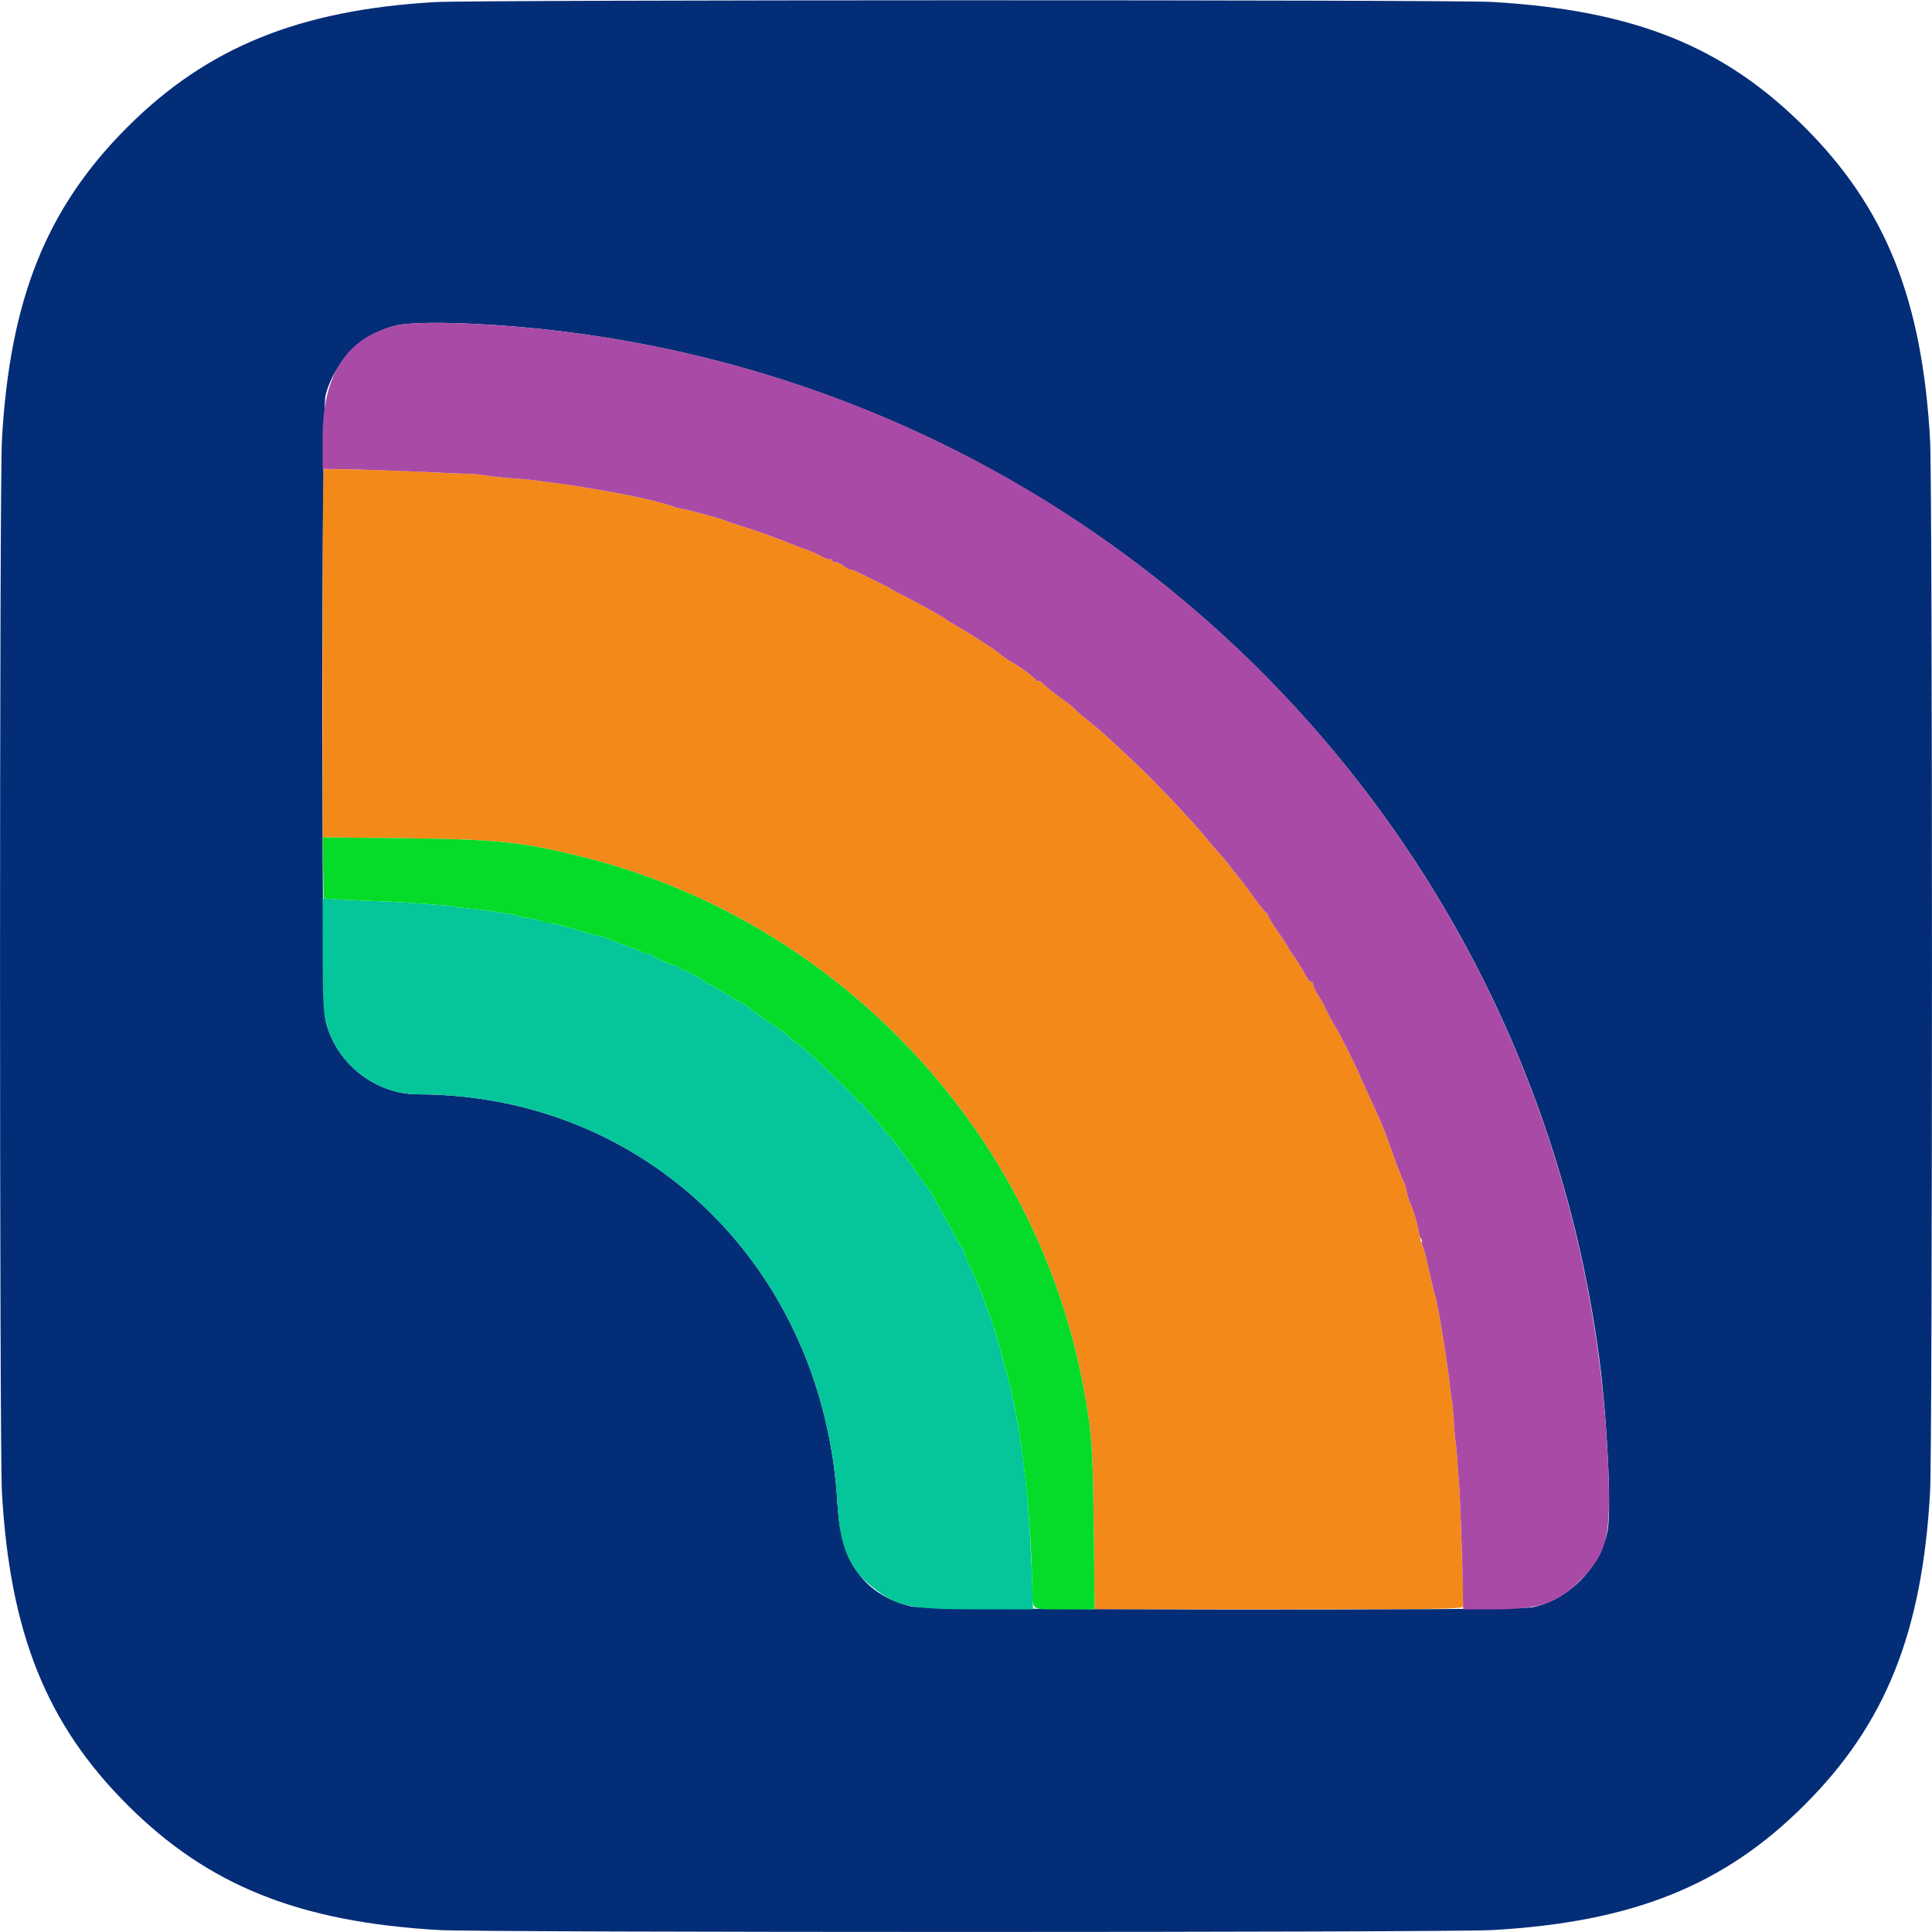 <svg id="svg" version="1.1" xmlns="http://www.w3.org/2000/svg" xmlns:xlink="http://www.w3.org/1999/xlink" width="400" height="400" viewBox="0, 0, 400,400"><g id="svgg"><path id="path0" d="M66.979 97.213 C 66.879 97.314,66.797 114.488,66.797 135.378 L 66.797 173.361 83.496 173.547 C 102.858 173.763,108.002 174.294,120.392 177.361 C 173.295 190.457,214.565 234.173,224.366 287.500 C 226.059 296.714,226.264 299.565,226.453 316.504 L 226.639 333.203 264.645 333.203 C 297.853 333.203,302.679 333.130,302.873 332.625 C 302.995 332.306,303.017 330.592,302.921 328.816 C 302.826 327.039,302.661 322.422,302.555 318.555 C 302.449 314.688,302.270 310.117,302.157 308.398 C 301.752 302.227,301.523 299.401,301.365 298.633 C 301.277 298.203,301.100 296.106,300.972 293.972 C 300.844 291.838,300.676 289.990,300.599 289.865 C 300.522 289.740,300.341 288.486,300.197 287.079 C 299.670 281.917,297.631 269.531,297.055 267.996 C 296.887 267.548,296.001 263.778,295.120 259.766 C 295.049 259.443,294.788 258.652,294.538 258.008 C 294.289 257.363,294.098 256.792,294.113 256.738 C 294.140 256.642,294.120 256.533,293.964 255.957 C 293.920 255.796,293.743 254.961,293.569 254.102 C 293.276 252.649,292.571 250.488,291.783 248.633 C 291.601 248.203,291.333 247.236,291.189 246.484 C 291.044 245.732,290.799 244.941,290.644 244.727 C 290.406 244.398,288.573 239.665,288.449 239.063 C 288.427 238.955,288.298 238.604,288.163 238.281 C 288.028 237.959,287.541 236.641,287.080 235.352 C 286.255 233.043,285.367 230.986,283.198 226.367 C 282.593 225.078,281.725 223.145,281.269 222.070 C 280.225 219.613,277.056 213.404,276.185 212.109 C 275.823 211.572,275.128 210.263,274.640 209.201 C 274.151 208.138,273.330 206.647,272.813 205.887 C 272.297 205.128,271.875 204.185,271.875 203.793 C 271.875 203.400,271.706 203.183,271.499 203.311 C 271.293 203.439,270.744 202.790,270.281 201.869 C 269.817 200.949,268.844 199.360,268.117 198.339 C 267.391 197.318,266.797 196.406,266.797 196.311 C 266.797 196.217,265.830 194.728,264.648 193.003 C 263.467 191.278,262.500 189.700,262.500 189.497 C 262.500 189.294,262.360 189.069,262.189 188.997 C 261.908 188.880,260.511 187.092,258.398 184.146 C 257.969 183.547,256.914 182.187,256.055 181.125 C 255.195 180.063,254.316 178.928,254.102 178.604 C 253.887 178.280,253.184 177.464,252.539 176.792 C 251.895 176.119,250.673 174.693,249.824 173.624 C 247.442 170.622,239.620 162.307,235.573 158.476 C 229.719 152.934,228.061 151.432,225.816 149.637 C 224.440 148.537,222.935 147.246,222.472 146.768 C 222.009 146.290,221.225 145.635,220.731 145.313 C 219.272 144.362,215.831 141.631,215.690 141.311 C 215.618 141.148,215.326 141.016,215.039 141.016 C 214.753 141.016,214.460 140.882,214.388 140.720 C 214.185 140.258,211.317 138.140,209.375 137.019 C 208.408 136.461,207.213 135.622,206.719 135.156 C 205.972 134.451,200.820 131.170,196.875 128.886 C 196.338 128.575,195.811 128.232,195.703 128.125 C 195.323 127.745,188.960 124.240,185.938 122.746 C 185.186 122.374,184.482 121.982,184.375 121.875 C 184.268 121.768,182.773 120.998,181.055 120.166 C 179.336 119.333,177.624 118.498,177.251 118.310 C 176.878 118.122,176.379 117.969,176.141 117.969 C 175.904 117.969,175.262 117.617,174.716 117.188 C 174.170 116.758,173.395 116.406,172.994 116.406 C 172.593 116.406,172.266 116.220,172.266 115.993 C 172.266 115.765,172.102 115.680,171.901 115.804 C 171.701 115.928,170.778 115.609,169.850 115.096 C 168.923 114.583,167.725 114.033,167.188 113.874 C 166.650 113.715,165.684 113.367,165.039 113.101 C 161.200 111.515,156.269 109.738,152.930 108.738 C 151.855 108.416,150.625 107.995,150.195 107.802 C 149.490 107.485,147.838 107.012,143.164 105.789 C 142.305 105.564,141.216 105.328,140.745 105.266 C 140.274 105.203,139.696 105.033,139.460 104.887 C 139.066 104.644,133.392 103.157,132.031 102.941 C 131.709 102.889,131.006 102.742,130.469 102.612 C 128.826 102.217,118.275 100.404,116.406 100.196 C 115.439 100.089,113.945 99.899,113.086 99.774 C 112.227 99.649,111.084 99.484,110.547 99.407 C 110.010 99.330,107.988 99.159,106.055 99.028 C 104.121 98.897,101.660 98.635,100.586 98.445 C 99.512 98.256,97.930 98.100,97.070 98.100 C 96.211 98.099,93.926 98.013,91.992 97.908 C 81.494 97.339,67.249 96.944,66.979 97.213 " stroke="none" fill="#f38919" fill-rule="evenodd"></path><path id="path1" d="M90.039 0.433 C 61.907 2.073,42.876 9.815,26.346 26.346 C 9.615 43.076,2.049 61.935,0.399 91.016 C -0.124 100.239,-0.124 299.761,0.399 308.984 C 2.049 338.065,9.615 356.924,26.346 373.654 C 43.076 390.385,61.935 397.951,91.016 399.601 C 100.239 400.124,299.761 400.124,308.984 399.601 C 338.065 397.951,356.924 390.385,373.654 373.654 C 390.385 356.924,397.951 338.065,399.601 308.984 C 400.124 299.761,400.124 100.239,399.601 91.016 C 397.951 61.935,390.385 43.076,373.654 26.346 C 356.841 9.532,338.247 2.089,308.843 0.401 C 300.458 -0.081,98.339 -0.051,90.039 0.433 M100.894 67.203 C 219.409 74.363,315.424 163.554,331.084 281.033 C 332.745 293.496,333.683 312.836,332.828 316.992 C 331.256 324.631,324.771 331.206,317.266 332.771 C 313.743 333.506,191.913 333.357,188.762 332.614 C 179.019 330.317,174.063 323.513,173.400 311.523 C 170.695 262.593,133.913 226.636,86.497 226.567 C 77.585 226.554,69.465 220.060,67.398 211.292 C 66.500 207.481,66.497 85.300,67.395 81.852 C 69.202 74.914,75.073 69.066,81.888 67.417 C 84.695 66.737,91.854 66.657,100.894 67.203 " stroke="none" fill="#042d77" fill-rule="evenodd"></path><path id="path2" d="M81.888 67.417 C 71.794 69.860,66.797 77.544,66.797 90.621 L 66.797 97.094 70.215 97.119 C 73.883 97.146,86.236 97.593,91.992 97.907 C 93.926 98.012,96.211 98.099,97.070 98.100 C 97.930 98.100,99.512 98.256,100.586 98.445 C 101.660 98.635,104.121 98.897,106.055 99.028 C 107.988 99.159,110.010 99.330,110.547 99.407 C 111.084 99.484,112.227 99.649,113.086 99.774 C 113.945 99.899,115.439 100.089,116.406 100.196 C 118.275 100.404,128.826 102.217,130.469 102.612 C 131.006 102.742,131.709 102.889,132.031 102.941 C 133.392 103.157,139.066 104.644,139.460 104.887 C 139.696 105.033,140.274 105.203,140.745 105.266 C 141.216 105.328,142.305 105.564,143.164 105.789 C 147.838 107.012,149.490 107.485,150.195 107.802 C 150.625 107.995,151.855 108.416,152.930 108.738 C 156.269 109.738,161.200 111.515,165.039 113.101 C 165.684 113.367,166.650 113.715,167.188 113.874 C 167.725 114.033,168.923 114.583,169.850 115.096 C 170.778 115.609,171.701 115.928,171.901 115.804 C 172.102 115.680,172.266 115.765,172.266 115.993 C 172.266 116.220,172.593 116.406,172.994 116.406 C 173.395 116.406,174.170 116.758,174.716 117.188 C 175.262 117.617,175.904 117.969,176.141 117.969 C 176.379 117.969,176.878 118.122,177.251 118.310 C 177.624 118.498,179.336 119.333,181.055 120.166 C 182.773 120.998,184.268 121.768,184.375 121.875 C 184.482 121.982,185.186 122.374,185.938 122.746 C 188.960 124.240,195.323 127.745,195.703 128.125 C 195.811 128.232,196.338 128.575,196.875 128.886 C 200.820 131.170,205.972 134.451,206.719 135.156 C 207.213 135.622,208.408 136.461,209.375 137.019 C 211.317 138.140,214.185 140.258,214.388 140.720 C 214.460 140.882,214.753 141.016,215.039 141.016 C 215.326 141.016,215.618 141.148,215.690 141.311 C 215.831 141.631,219.272 144.362,220.731 145.313 C 221.225 145.635,222.009 146.290,222.472 146.768 C 222.935 147.246,224.440 148.537,225.816 149.637 C 228.061 151.432,229.719 152.934,235.573 158.476 C 239.620 162.307,247.442 170.622,249.824 173.624 C 250.673 174.693,251.895 176.119,252.539 176.792 C 253.184 177.464,253.887 178.280,254.102 178.604 C 254.316 178.928,255.195 180.063,256.055 181.125 C 256.914 182.187,257.969 183.547,258.398 184.146 C 260.511 187.092,261.908 188.880,262.189 188.997 C 262.360 189.069,262.500 189.294,262.500 189.497 C 262.500 189.700,263.467 191.278,264.648 193.003 C 265.830 194.728,266.797 196.217,266.797 196.311 C 266.797 196.406,267.391 197.318,268.117 198.339 C 268.844 199.360,269.817 200.949,270.281 201.869 C 270.744 202.790,271.293 203.439,271.499 203.311 C 271.706 203.183,271.875 203.400,271.875 203.793 C 271.875 204.185,272.297 205.128,272.813 205.887 C 273.330 206.647,274.151 208.138,274.640 209.201 C 275.128 210.263,275.823 211.572,276.185 212.109 C 277.056 213.404,280.225 219.613,281.269 222.070 C 281.725 223.145,282.593 225.078,283.198 226.367 C 285.367 230.986,286.255 233.043,287.080 235.352 C 287.541 236.641,288.028 237.959,288.163 238.281 C 288.298 238.604,288.427 238.955,288.449 239.063 C 288.573 239.665,290.406 244.398,290.644 244.727 C 290.799 244.941,291.044 245.732,291.189 246.484 C 291.333 247.236,291.601 248.203,291.783 248.633 C 292.823 251.084,293.390 252.998,293.921 255.859 C 293.941 255.967,294.097 256.274,294.267 256.543 C 294.438 256.812,294.483 257.031,294.369 257.031 C 294.254 257.031,294.347 257.515,294.576 258.105 C 294.804 258.696,295.049 259.443,295.120 259.766 C 296.001 263.778,296.887 267.548,297.055 267.996 C 297.631 269.531,299.670 281.917,300.197 287.079 C 300.341 288.486,300.522 289.740,300.599 289.865 C 300.676 289.990,300.844 291.838,300.972 293.972 C 301.100 296.106,301.277 298.203,301.365 298.633 C 301.520 299.385,301.733 301.986,302.149 308.203 C 302.352 311.230,302.808 324.844,302.886 330.176 L 302.930 333.203 309.063 333.203 C 318.763 333.203,322.360 332.009,327.184 327.184 C 332.441 321.928,333.427 318.449,333.059 306.445 C 329.125 177.981,229.143 74.951,100.894 67.203 C 91.854 66.657,84.695 66.737,81.888 67.417 " stroke="none" fill="#aa4aa7" fill-rule="evenodd"></path><path id="path3" d="M66.803 197.387 C 66.807 206.175,66.944 209.363,67.398 211.292 C 69.465 220.060,77.585 226.554,86.497 226.567 C 133.913 226.636,170.695 262.593,173.400 311.523 C 173.879 320.181,175.835 324.816,180.599 328.582 C 185.821 332.710,188.105 333.190,202.544 333.197 L 213.877 333.203 213.785 329.980 C 213.597 323.422,213.150 315.143,212.725 310.352 C 211.856 300.566,210.230 290.714,208.405 284.180 C 207.865 282.246,207.071 279.346,206.639 277.734 C 206.208 276.123,205.219 273.135,204.442 271.094 C 203.664 269.053,202.801 266.768,202.523 266.016 C 202.245 265.264,201.476 263.560,200.814 262.229 C 200.151 260.898,199.609 259.546,199.609 259.225 C 199.609 258.903,199.439 258.534,199.230 258.405 C 199.021 258.276,198.490 257.431,198.049 256.527 C 197.608 255.623,196.643 253.828,195.904 252.539 C 195.165 251.250,194.091 249.316,193.518 248.242 C 192.945 247.168,192.354 246.201,192.206 246.094 C 192.057 245.986,190.909 244.404,189.653 242.578 C 186.844 238.491,185.268 236.385,184.209 235.306 C 183.763 234.851,183.135 234.093,182.813 233.622 C 182.490 233.150,181.394 231.853,180.377 230.738 C 179.360 229.623,178.525 228.569,178.522 228.395 C 178.518 228.221,178.340 228.188,178.125 228.320 C 177.910 228.453,177.734 228.386,177.734 228.171 C 177.734 227.550,166.864 217.104,165.330 216.252 C 164.955 216.043,164.033 215.291,163.281 214.580 C 162.529 213.870,161.795 213.287,161.649 213.285 C 161.503 213.283,161.146 213.043,160.855 212.752 C 160.564 212.461,159.871 211.978,159.315 211.678 C 158.389 211.178,157.797 210.750,154.747 208.372 C 154.177 207.928,153.140 207.335,152.441 207.055 C 151.743 206.775,151.172 206.362,151.172 206.138 C 151.172 205.913,151.066 205.835,150.937 205.964 C 150.808 206.093,149.991 205.682,149.121 205.052 C 148.251 204.422,147.316 203.906,147.044 203.906 C 146.772 203.906,146.491 203.764,146.419 203.590 C 146.215 203.094,141.969 200.781,141.261 200.781 C 140.911 200.781,140.625 200.605,140.625 200.391 C 140.625 200.176,140.367 200.000,140.051 200.000 C 139.276 200.000,134.995 198.035,134.830 197.604 C 134.758 197.415,134.543 197.357,134.353 197.474 C 134.163 197.592,133.480 197.415,132.834 197.082 C 132.189 196.748,130.382 196.031,128.819 195.489 C 127.256 194.946,125.671 194.333,125.298 194.126 C 124.925 193.919,124.360 193.750,124.042 193.750 C 123.725 193.750,122.712 193.511,121.791 193.219 C 119.176 192.389,115.508 191.398,114.648 191.288 C 114.219 191.233,113.647 191.051,113.379 190.884 C 113.110 190.716,112.891 190.673,112.891 190.788 C 112.891 190.902,112.437 190.824,111.882 190.613 C 111.327 190.402,110.062 190.132,109.072 190.013 C 108.082 189.894,107.119 189.703,106.934 189.588 C 106.748 189.473,106.211 189.325,105.739 189.260 C 105.268 189.194,103.564 188.936,101.953 188.688 C 100.342 188.440,97.983 188.151,96.712 188.046 C 95.441 187.942,94.290 187.788,94.155 187.704 C 94.020 187.621,92.248 187.443,90.216 187.309 C 88.185 187.176,85.563 186.988,84.388 186.891 C 83.214 186.795,79.698 186.622,76.576 186.507 C 73.453 186.391,69.976 186.227,68.848 186.141 L 66.797 185.984 66.803 197.387 " stroke="none" fill="#04c69a" fill-rule="evenodd"></path><path id="path4" d="M66.885 179.687 L 66.992 186.012 68.750 186.144 C 69.717 186.217,73.232 186.381,76.563 186.508 C 79.893 186.635,83.496 186.813,84.570 186.902 C 85.645 186.992,88.185 187.175,90.216 187.309 C 92.248 187.443,94.020 187.621,94.155 187.704 C 94.290 187.788,95.441 187.942,96.712 188.046 C 97.983 188.151,100.342 188.440,101.953 188.688 C 103.564 188.936,105.268 189.194,105.739 189.260 C 106.211 189.325,106.748 189.473,106.934 189.588 C 107.119 189.703,108.082 189.894,109.072 190.013 C 110.062 190.132,111.283 190.385,111.784 190.576 C 112.285 190.766,112.827 190.943,112.988 190.969 C 113.149 190.995,113.325 191.029,113.379 191.045 C 113.433 191.061,113.916 191.144,114.453 191.231 C 115.537 191.405,119.213 192.401,121.791 193.219 C 122.712 193.511,123.725 193.750,124.042 193.750 C 124.360 193.750,124.925 193.919,125.298 194.126 C 125.671 194.333,127.256 194.946,128.819 195.489 C 130.382 196.031,132.189 196.748,132.834 197.082 C 133.480 197.415,134.163 197.592,134.353 197.474 C 134.543 197.357,134.758 197.415,134.830 197.604 C 134.995 198.035,139.276 200.000,140.051 200.000 C 140.367 200.000,140.625 200.176,140.625 200.391 C 140.625 200.605,140.911 200.781,141.261 200.781 C 141.969 200.781,146.215 203.094,146.419 203.590 C 146.491 203.764,146.772 203.906,147.044 203.906 C 147.316 203.906,148.251 204.422,149.121 205.052 C 149.991 205.682,150.808 206.093,150.937 205.964 C 151.066 205.835,151.172 205.913,151.172 206.138 C 151.172 206.362,151.743 206.775,152.441 207.055 C 153.140 207.335,154.177 207.928,154.747 208.372 C 157.797 210.750,158.389 211.178,159.315 211.678 C 159.871 211.978,160.564 212.461,160.855 212.752 C 161.146 213.043,161.503 213.283,161.649 213.285 C 161.795 213.287,162.529 213.870,163.281 214.580 C 164.033 215.291,164.955 216.043,165.330 216.252 C 166.864 217.104,177.734 227.550,177.734 228.171 C 177.734 228.386,177.910 228.453,178.125 228.320 C 178.340 228.188,178.518 228.221,178.522 228.395 C 178.525 228.569,179.360 229.623,180.377 230.738 C 181.394 231.853,182.490 233.150,182.813 233.622 C 183.135 234.093,183.763 234.851,184.209 235.306 C 185.268 236.385,186.844 238.491,189.653 242.578 C 190.909 244.404,192.057 245.986,192.206 246.094 C 192.354 246.201,192.945 247.168,193.518 248.242 C 194.091 249.316,195.165 251.250,195.904 252.539 C 196.643 253.828,197.608 255.623,198.049 256.527 C 198.490 257.431,199.021 258.276,199.230 258.405 C 199.439 258.534,199.609 258.903,199.609 259.225 C 199.609 259.546,200.151 260.898,200.814 262.229 C 201.476 263.560,202.245 265.264,202.523 266.016 C 202.801 266.768,203.664 269.053,204.442 271.094 C 205.219 273.135,206.208 276.123,206.639 277.734 C 207.071 279.346,207.865 282.246,208.405 284.180 C 211.374 294.808,213.408 311.883,213.712 328.711 C 213.801 333.604,213.205 333.203,220.393 333.203 L 226.639 333.203 226.453 316.504 C 226.264 299.565,226.059 296.714,224.366 287.500 C 214.565 234.173,173.295 190.457,120.392 177.361 C 108.000 174.294,102.859 173.763,83.486 173.547 L 66.777 173.361 66.885 179.687 " stroke="none" fill="#04dc29" fill-rule="evenodd"></path></g></svg>